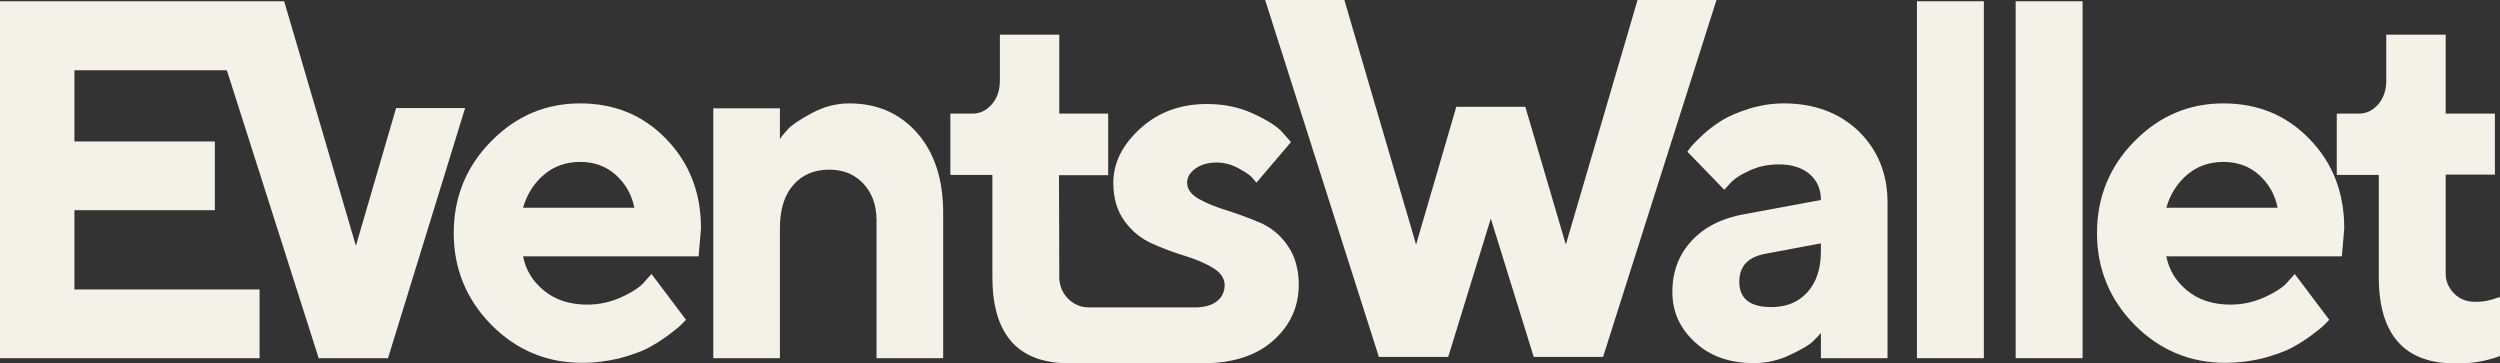 <svg width="179" height="26" viewBox="0 0 179 26" fill="none" xmlns="http://www.w3.org/2000/svg">
<rect x="0" y="0" width="179" height="26" fill="#333333" stroke="none"/>
<path d="M41.533 7.403C39.062 7.403 36.935 8.312 35.152 10.13C33.368 11.947 32.487 14.142 32.487 16.691C32.487 19.24 33.39 21.434 35.173 23.252C36.978 25.069 39.148 25.978 41.683 25.978C42.586 25.978 43.445 25.867 44.305 25.668C45.143 25.446 45.83 25.202 46.367 24.936C46.904 24.648 47.399 24.338 47.871 23.983C48.344 23.628 48.645 23.385 48.795 23.229L49.117 22.897L46.647 19.616L46.152 20.171C45.852 20.547 45.293 20.902 44.541 21.257C43.767 21.611 42.951 21.811 42.049 21.811C40.802 21.811 39.771 21.478 38.955 20.813C38.138 20.148 37.644 19.328 37.451 18.353H50.02L50.192 16.358C50.192 13.809 49.375 11.681 47.721 9.975C46.066 8.246 44.004 7.403 41.533 7.403ZM37.451 14.873C37.73 13.898 38.246 13.1 38.955 12.501C39.664 11.903 40.523 11.593 41.533 11.593C42.543 11.593 43.402 11.903 44.09 12.524C44.777 13.144 45.228 13.92 45.422 14.873H37.451Z" fill="#F4F1E8"/>
<path d="M60.805 7.403C59.86 7.403 58.958 7.647 58.098 8.113C57.239 8.578 56.68 8.955 56.422 9.243C56.164 9.531 55.971 9.753 55.842 9.952V7.758H51.072V25.645H55.842V16.336C55.842 14.984 56.164 13.964 56.809 13.233C57.454 12.501 58.313 12.147 59.387 12.147C60.376 12.147 61.192 12.479 61.815 13.144C62.438 13.809 62.761 14.696 62.761 15.782V25.645H67.531V15.228C67.531 12.834 66.907 10.928 65.661 9.509C64.394 8.09 62.782 7.403 60.805 7.403Z" fill="#F4F1E8"/>
<path d="M127.713 7.403C126.875 7.403 126.058 7.536 125.242 7.78C124.425 8.046 123.781 8.312 123.286 8.622C122.792 8.933 122.341 9.265 121.911 9.664C121.482 10.063 121.224 10.329 121.095 10.484C120.966 10.639 120.88 10.773 120.816 10.861L123.458 13.588L123.845 13.166C124.103 12.856 124.576 12.524 125.22 12.235C125.865 11.925 126.574 11.77 127.369 11.77C128.314 11.77 129.045 12.014 129.582 12.479C130.119 12.945 130.377 13.565 130.377 14.319L124.876 15.338C123.265 15.627 122.019 16.27 121.116 17.245C120.214 18.22 119.741 19.439 119.741 20.902C119.741 22.321 120.278 23.518 121.374 24.515C122.448 25.512 123.867 26 125.585 26C126.488 26 127.347 25.801 128.185 25.402C129.023 25.003 129.56 24.692 129.797 24.448C130.054 24.205 130.248 24.005 130.377 23.828V25.645H135.147V14.496C135.147 12.457 134.459 10.75 133.084 9.398C131.687 8.068 129.904 7.403 127.713 7.403ZM130.377 17.976C130.377 19.24 130.054 20.215 129.41 20.924C128.765 21.634 127.906 21.988 126.832 21.988C125.306 21.988 124.533 21.39 124.533 20.171C124.533 19.04 125.177 18.375 126.488 18.154L130.377 17.422V17.976Z" fill="#F4F1E8"/>
<path d="M142.044 0.089H137.253V25.645H142.044V0.089Z" fill="#F4F1E8"/>
<path d="M149.113 0.089H144.321V25.645H149.113V0.089Z" fill="#F4F1E8"/>
<path d="M159.19 7.403C156.719 7.403 154.592 8.312 152.809 10.13C151.025 11.947 150.145 14.142 150.145 16.691C150.145 19.24 151.047 21.434 152.83 23.252C154.635 25.069 156.805 25.978 159.341 25.978C160.243 25.978 161.102 25.867 161.962 25.668C162.8 25.446 163.487 25.202 164.025 24.936C164.562 24.648 165.056 24.338 165.529 23.983C166.001 23.628 166.302 23.385 166.452 23.229L166.775 22.897L164.304 19.616L163.81 20.171C163.509 20.547 162.95 20.902 162.198 21.257C161.425 21.611 160.608 21.811 159.706 21.811C158.46 21.811 157.428 21.478 156.612 20.813C155.795 20.148 155.301 19.328 155.108 18.353H167.677L167.849 16.358C167.849 13.809 167.033 11.681 165.378 9.975C163.724 8.246 161.661 7.403 159.19 7.403ZM155.108 14.873C155.387 13.898 155.903 13.1 156.612 12.501C157.321 11.903 158.18 11.593 159.19 11.593C160.2 11.593 161.059 11.903 161.747 12.524C162.435 13.144 162.886 13.92 163.079 14.873H155.108Z" fill="#F4F1E8"/>
<path d="M178.785 21.323C178.635 21.39 178.42 21.456 178.119 21.523C177.818 21.589 177.517 21.611 177.217 21.611C176.615 21.611 176.099 21.412 175.713 21.013C175.326 20.614 175.111 20.148 175.111 19.594V12.501H178.635V8.135H175.111V2.482H170.857V5.763C170.857 6.472 170.663 7.026 170.277 7.47C169.89 7.913 169.439 8.135 168.901 8.135H167.312V12.523H170.32V19.816C170.32 23.961 172.146 26.022 175.798 26.022C176.98 26.044 178.054 25.845 179 25.49V21.279L178.785 21.323Z" fill="#F4F1E8"/>
<path d="M28.361 7.736L25.482 17.599L20.347 0.089H18.22H14.675H0V25.645H18.585V20.725H5.329V15.05H15.384V10.13H5.329V5.032H16.243L22.818 25.645H27.781L33.303 7.736H28.361Z" fill="#F4F1E8"/>
<path d="M117.249 0L112.114 17.511L109.213 7.647H109.235H109.213H104.272L101.392 17.511L96.257 0H90.585L98.728 25.557H103.691L106.742 15.649L109.815 25.557H114.778L122.9 0H117.249Z" fill="#F4F1E8"/>
<path d="M90.155 15.915C89.36 15.582 88.565 15.294 87.791 15.05C87.018 14.806 86.352 14.54 85.815 14.23C85.278 13.92 84.998 13.543 84.998 13.078C84.998 12.701 85.192 12.368 85.579 12.08C85.965 11.792 86.481 11.637 87.126 11.637C87.641 11.637 88.157 11.77 88.651 12.036C89.145 12.302 89.467 12.523 89.618 12.678C89.768 12.856 89.876 12.967 89.962 13.078L92.433 10.174L91.831 9.487C91.444 9.043 90.735 8.6 89.725 8.135C88.715 7.669 87.62 7.447 86.416 7.447C84.526 7.447 82.936 8.024 81.647 9.199C80.357 10.373 79.713 11.659 79.713 13.1C79.713 14.208 79.992 15.117 80.529 15.848C81.066 16.58 81.733 17.112 82.506 17.444C83.279 17.799 84.075 18.087 84.869 18.331C85.664 18.575 86.331 18.863 86.868 19.195C87.405 19.528 87.684 19.927 87.684 20.414C87.684 20.902 87.491 21.301 87.104 21.589C86.76 21.855 86.287 21.988 85.643 22.01C85.643 22.01 77.972 22.01 77.951 22.01C76.812 22.01 75.888 21.079 75.845 19.927C75.845 19.838 75.824 12.546 75.824 12.546H79.347V8.135H75.845V2.482H71.591V5.763C71.591 6.472 71.398 7.026 71.011 7.47C70.624 7.913 70.173 8.135 69.636 8.135H68.046V12.523H71.054V19.816C71.054 23.805 72.751 25.845 76.125 26V26.022L86.567 26C88.479 25.933 90.005 25.401 91.143 24.404C92.368 23.318 92.991 21.988 92.991 20.37C92.991 19.262 92.712 18.308 92.175 17.555C91.638 16.779 90.95 16.247 90.155 15.915Z" fill="#F4F1E8"/>
</svg>
